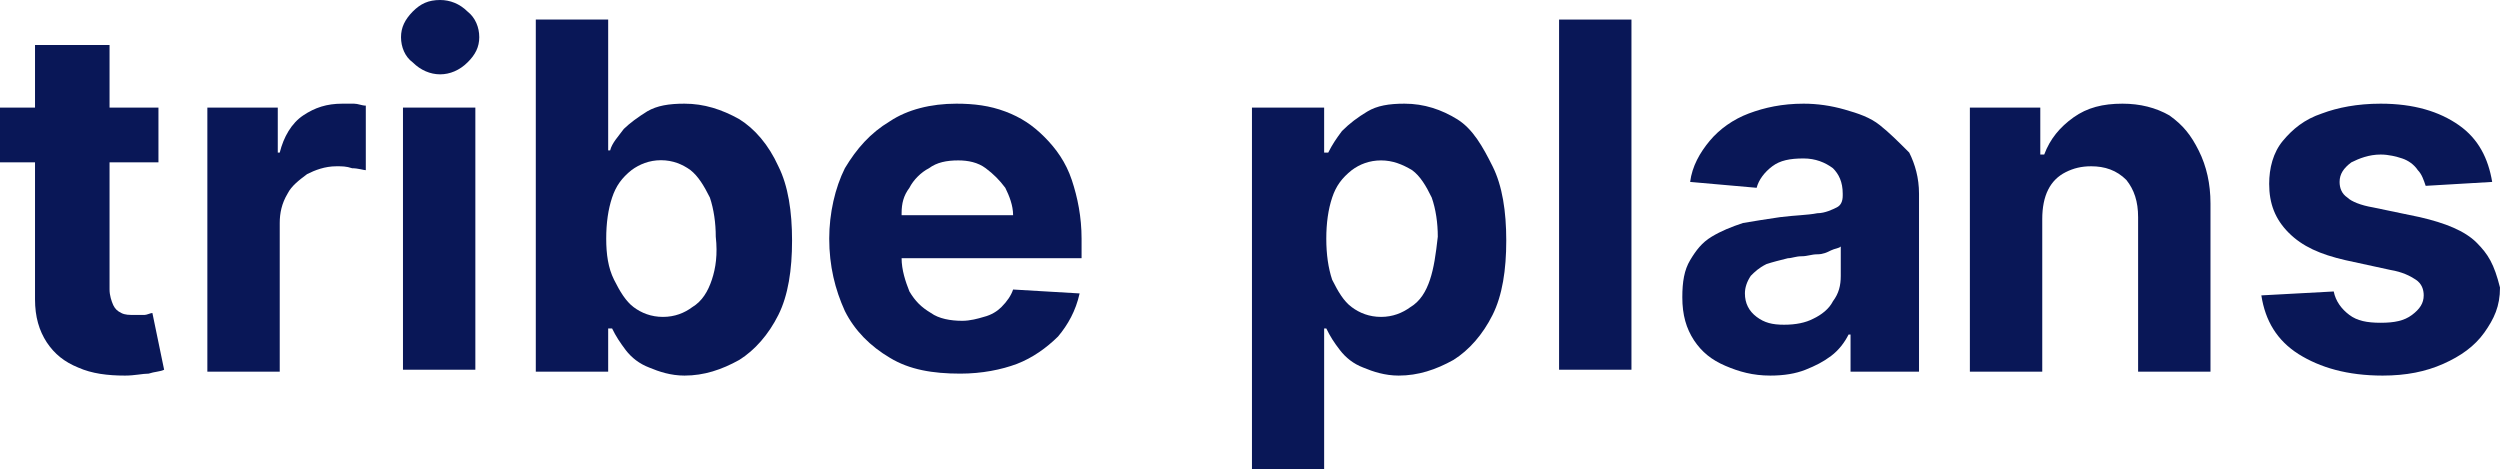 <svg width="127.8" height="24" viewBox="0 0 127.8 24" fill="none" xmlns="http://www.w3.org/2000/svg" xmlns:xlink="http://www.w3.org/1999/xlink">
	<path id="Vector" d="M7.39 16.1C7.2 16.1 7.1 16.1 6.89 16.1C6.6 16.1 6.39 16.1 6.2 16C6 15.9 5.89 15.8 5.79 15.6C5.7 15.4 5.6 15.1 5.6 14.8L5.6 8.3L8.1 8.3L8.1 5.5L5.6 5.5L5.6 2.3L1.79 2.3L1.79 5.5L0 5.5L0 8.3L1.79 8.3L1.79 15.3C1.79 16.2 2 16.9 2.39 17.5C2.79 18.1 3.29 18.5 4 18.79C4.7 19.1 5.5 19.2 6.39 19.2C6.89 19.2 7.29 19.1 7.6 19.1C7.89 19 8.2 19 8.39 18.9L7.79 16C7.7 16 7.5 16.1 7.39 16.1Z" fill="#091757" fill-opacity="1" fill-rule="nonzero"/>
	<path id="Vector" d="M17.5 5.3C16.7 5.3 16.1 5.5 15.5 5.9C14.9 6.3 14.5 7 14.3 7.8L14.2 7.8L14.2 5.5L10.6 5.5L10.6 19L14.3 19L14.3 11.4C14.3 10.9 14.4 10.4 14.7 9.9C14.9 9.5 15.3 9.2 15.7 8.9C16.1 8.7 16.6 8.5 17.2 8.5C17.5 8.5 17.7 8.5 18 8.6C18.3 8.6 18.6 8.7 18.7 8.7L18.7 5.4C18.5 5.4 18.3 5.3 18.1 5.3C17.9 5.3 17.7 5.3 17.5 5.3Z" fill="#091757" fill-opacity="1" fill-rule="nonzero"/>
	<path id="Vector" d="M22.5 0C21.9 0 21.5 0.19 21.1 0.59C20.7 1 20.5 1.4 20.5 1.9C20.5 2.4 20.7 2.9 21.1 3.19C21.5 3.59 22 3.8 22.5 3.8C23 3.8 23.5 3.59 23.9 3.19C24.3 2.8 24.5 2.4 24.5 1.9C24.5 1.4 24.3 0.9 23.9 0.59C23.5 0.19 23 0 22.5 0Z" fill="#091757" fill-opacity="1" fill-rule="nonzero"/>
	<path id="Vector" d="M20.6 5.5L24.3 5.5L24.3 18.9L20.6 18.9L20.6 5.5Z" fill="#091757" fill-opacity="1" fill-rule="evenodd"/>
	<path id="Vector" d="M37.79 6.09C36.89 5.59 35.99 5.3 34.99 5.3C34.19 5.3 33.59 5.4 33.09 5.69C32.59 6 32.19 6.3 31.89 6.59C31.59 7 31.29 7.3 31.19 7.69L31.09 7.69L31.09 1L27.39 1L27.39 19L31.09 19L31.09 16.79L31.29 16.79C31.49 17.2 31.69 17.5 31.99 17.9C32.29 18.29 32.69 18.6 33.19 18.79C33.69 19 34.29 19.2 34.99 19.2C35.99 19.2 36.89 18.9 37.79 18.4C38.59 17.9 39.29 17.1 39.79 16.1C40.29 15.1 40.49 13.8 40.49 12.3C40.49 10.8 40.29 9.5 39.79 8.5C39.29 7.4 38.59 6.59 37.79 6.09ZM36.39 14.3C36.19 14.9 35.89 15.4 35.39 15.7C34.99 16 34.49 16.2 33.89 16.2C33.29 16.2 32.79 16 32.39 15.7C31.99 15.4 31.69 14.9 31.39 14.3C31.09 13.7 30.99 13 30.99 12.2C30.99 11.4 31.09 10.7 31.29 10.1C31.49 9.5 31.79 9.09 32.29 8.69C32.69 8.4 33.19 8.19 33.79 8.19C34.39 8.19 34.89 8.4 35.29 8.69C35.69 9 35.99 9.5 36.29 10.1C36.49 10.7 36.59 11.4 36.59 12.1C36.69 13 36.59 13.7 36.39 14.3Z" fill="#091757" fill-opacity="1" fill-rule="nonzero"/>
	<path id="Vector" d="M53.39 7C52.79 6.4 52.19 6 51.39 5.7C50.59 5.4 49.79 5.3 48.89 5.3C47.59 5.3 46.39 5.6 45.49 6.2C44.49 6.8 43.79 7.6 43.19 8.6C42.69 9.6 42.39 10.9 42.39 12.2C42.39 13.6 42.69 14.8 43.19 15.9C43.69 16.9 44.49 17.7 45.49 18.29C46.49 18.9 47.69 19.1 49.09 19.1C50.19 19.1 51.19 18.9 51.99 18.6C52.79 18.29 53.49 17.79 54.09 17.2C54.59 16.6 54.99 15.9 55.19 15L51.79 14.8C51.69 15.1 51.49 15.4 51.19 15.7C50.99 15.9 50.69 16.1 50.29 16.2C49.99 16.29 49.59 16.4 49.19 16.4C48.59 16.4 47.99 16.29 47.59 16C47.09 15.7 46.79 15.4 46.49 14.9C46.29 14.4 46.09 13.8 46.09 13.2L55.29 13.2L55.29 12.2C55.29 11.1 55.09 10.1 54.79 9.2C54.49 8.3 53.99 7.6 53.39 7ZM46.09 10.9C46.09 10.4 46.19 10 46.49 9.6C46.69 9.2 47.09 8.8 47.49 8.6C47.89 8.3 48.39 8.2 48.99 8.2C49.49 8.2 49.99 8.3 50.39 8.6C50.79 8.9 51.09 9.2 51.39 9.6C51.59 10 51.79 10.5 51.79 11L46.09 11L46.09 10.9Z" fill="#091757" fill-opacity="1" fill-rule="nonzero"/>
	<path id="Vector" d="M74.5 6.1C73.69 5.6 72.8 5.3 71.8 5.3C71 5.3 70.4 5.4 69.9 5.7C69.4 6 69 6.3 68.6 6.7C68.3 7.1 68.1 7.4 67.9 7.8L67.69 7.8L67.69 5.5L64 5.5L64 24L67.69 24L67.69 16.79L67.8 16.79C68 17.2 68.19 17.5 68.5 17.9C68.8 18.29 69.19 18.6 69.69 18.79C70.19 19 70.8 19.2 71.5 19.2C72.5 19.2 73.4 18.9 74.3 18.4C75.1 17.9 75.8 17.1 76.3 16.1C76.8 15.1 77 13.8 77 12.3C77 10.8 76.8 9.5 76.3 8.5C75.8 7.5 75.3 6.6 74.5 6.1ZM73.1 14.3C72.9 14.9 72.6 15.4 72.1 15.7C71.69 16 71.19 16.2 70.6 16.2C70 16.2 69.5 16 69.1 15.7C68.69 15.4 68.4 14.9 68.1 14.3C67.9 13.7 67.8 13 67.8 12.2C67.8 11.4 67.9 10.7 68.1 10.1C68.3 9.5 68.6 9.1 69.1 8.7C69.5 8.4 70 8.2 70.6 8.2C71.19 8.2 71.69 8.4 72.19 8.7C72.6 9 72.9 9.5 73.19 10.1C73.4 10.7 73.5 11.4 73.5 12.1C73.4 13 73.3 13.7 73.1 14.3Z" fill="#091757" fill-opacity="1" fill-rule="nonzero"/>
	<path id="Vector" d="M79.7 1L83.4 1L83.4 18.9L79.7 18.9L79.7 1Z" fill="#091757" fill-opacity="1" fill-rule="evenodd"/>
	<path id="Vector" d="M96.1 6.4C95.6 6 95 5.8 94.3 5.6C93.6 5.4 92.9 5.3 92.2 5.3C91.1 5.3 90.2 5.5 89.4 5.8C88.6 6.1 87.9 6.6 87.4 7.2C86.9 7.8 86.5 8.5 86.4 9.3L89.8 9.6C89.9 9.2 90.2 8.8 90.6 8.5C91 8.2 91.5 8.1 92.2 8.1C92.8 8.1 93.3 8.3 93.7 8.6C94 8.9 94.2 9.3 94.2 9.9L94.2 10C94.2 10.3 94.1 10.5 93.9 10.6C93.7 10.7 93.3 10.9 92.9 10.9C92.4 11 91.8 11 91 11.1C90.3 11.2 89.7 11.3 89.1 11.4C88.5 11.6 88 11.8 87.5 12.1C87 12.4 86.7 12.8 86.4 13.3C86.1 13.8 86 14.4 86 15.2C86 16.1 86.2 16.79 86.6 17.4C87 18 87.5 18.4 88.2 18.7C88.9 19 89.6 19.2 90.5 19.2C91.2 19.2 91.8 19.1 92.3 18.9C92.8 18.7 93.2 18.5 93.6 18.2C94 17.9 94.3 17.5 94.5 17.1L94.6 17.1L94.6 19L98.1 19L98.1 9.9C98.1 9.1 97.9 8.4 97.6 7.8C97 7.2 96.6 6.8 96.1 6.4ZM94.1 14.1C94.1 14.6 94 15 93.7 15.4C93.5 15.8 93.1 16.1 92.7 16.29C92.3 16.5 91.8 16.6 91.2 16.6C90.6 16.6 90.2 16.5 89.8 16.2C89.4 15.9 89.2 15.5 89.2 15C89.2 14.7 89.3 14.4 89.5 14.1C89.7 13.9 89.9 13.7 90.3 13.5C90.6 13.4 91 13.3 91.4 13.2C91.6 13.2 91.8 13.1 92.1 13.1C92.4 13.1 92.6 13 92.9 13C93.2 13 93.4 12.9 93.6 12.8C93.8 12.7 94 12.7 94.1 12.6L94.1 14.1Z" fill="#091757" fill-opacity="1" fill-rule="nonzero"/>
	<path id="Vector" d="M110.9 5.9C110.2 5.5 109.4 5.3 108.5 5.3C107.5 5.3 106.7 5.5 106 6C105.3 6.5 104.8 7.1 104.5 7.9L104.3 7.9L104.3 5.5L100.7 5.5L100.7 19L104.4 19L104.4 11.2C104.4 10.6 104.5 10.1 104.7 9.7C104.9 9.3 105.2 9 105.6 8.8C106 8.6 106.4 8.5 106.9 8.5C107.6 8.5 108.2 8.7 108.7 9.2C109.1 9.7 109.3 10.3 109.3 11.1L109.3 19L113 19L113 10.4C113 9.4 112.8 8.5 112.4 7.7C112 6.9 111.6 6.4 110.9 5.9Z" fill="#091757" fill-opacity="1" fill-rule="nonzero"/>
	<path id="Vector" d="M126.6 12.4C126 11.8 125 11.4 123.7 11.1L121.3 10.6C120.7 10.5 120.2 10.3 120 10.1C119.7 9.9 119.6 9.6 119.6 9.3C119.6 8.9 119.8 8.6 120.2 8.3C120.6 8.1 121.1 7.9 121.7 7.9C122.1 7.9 122.5 8 122.8 8.1C123.1 8.2 123.4 8.4 123.6 8.7C123.8 8.9 123.9 9.2 124 9.5L127.4 9.3C127.2 8.1 126.7 7.1 125.7 6.4C124.7 5.7 123.4 5.3 121.7 5.3C120.5 5.3 119.5 5.5 118.7 5.8C117.8 6.1 117.2 6.6 116.7 7.2C116.2 7.8 116 8.6 116 9.4C116 10.4 116.3 11.2 117 11.9C117.7 12.6 118.6 13 119.9 13.3L122.2 13.8C122.8 13.9 123.2 14.1 123.5 14.3C123.8 14.5 123.9 14.8 123.9 15.1C123.9 15.5 123.7 15.8 123.3 16.1C122.9 16.4 122.4 16.5 121.7 16.5C121 16.5 120.5 16.4 120.1 16.1C119.7 15.8 119.4 15.4 119.3 14.9L115.6 15.1C115.8 16.4 116.4 17.4 117.5 18.1C118.6 18.79 120 19.2 121.8 19.2C123 19.2 124 19 124.9 18.6C125.8 18.2 126.5 17.7 127 17C127.5 16.29 127.8 15.66 127.8 14.7C127.5 13.5 127.2 13 126.6 12.4Z" fill="#091757" fill-opacity="1" fill-rule="nonzero"/>
</svg>
